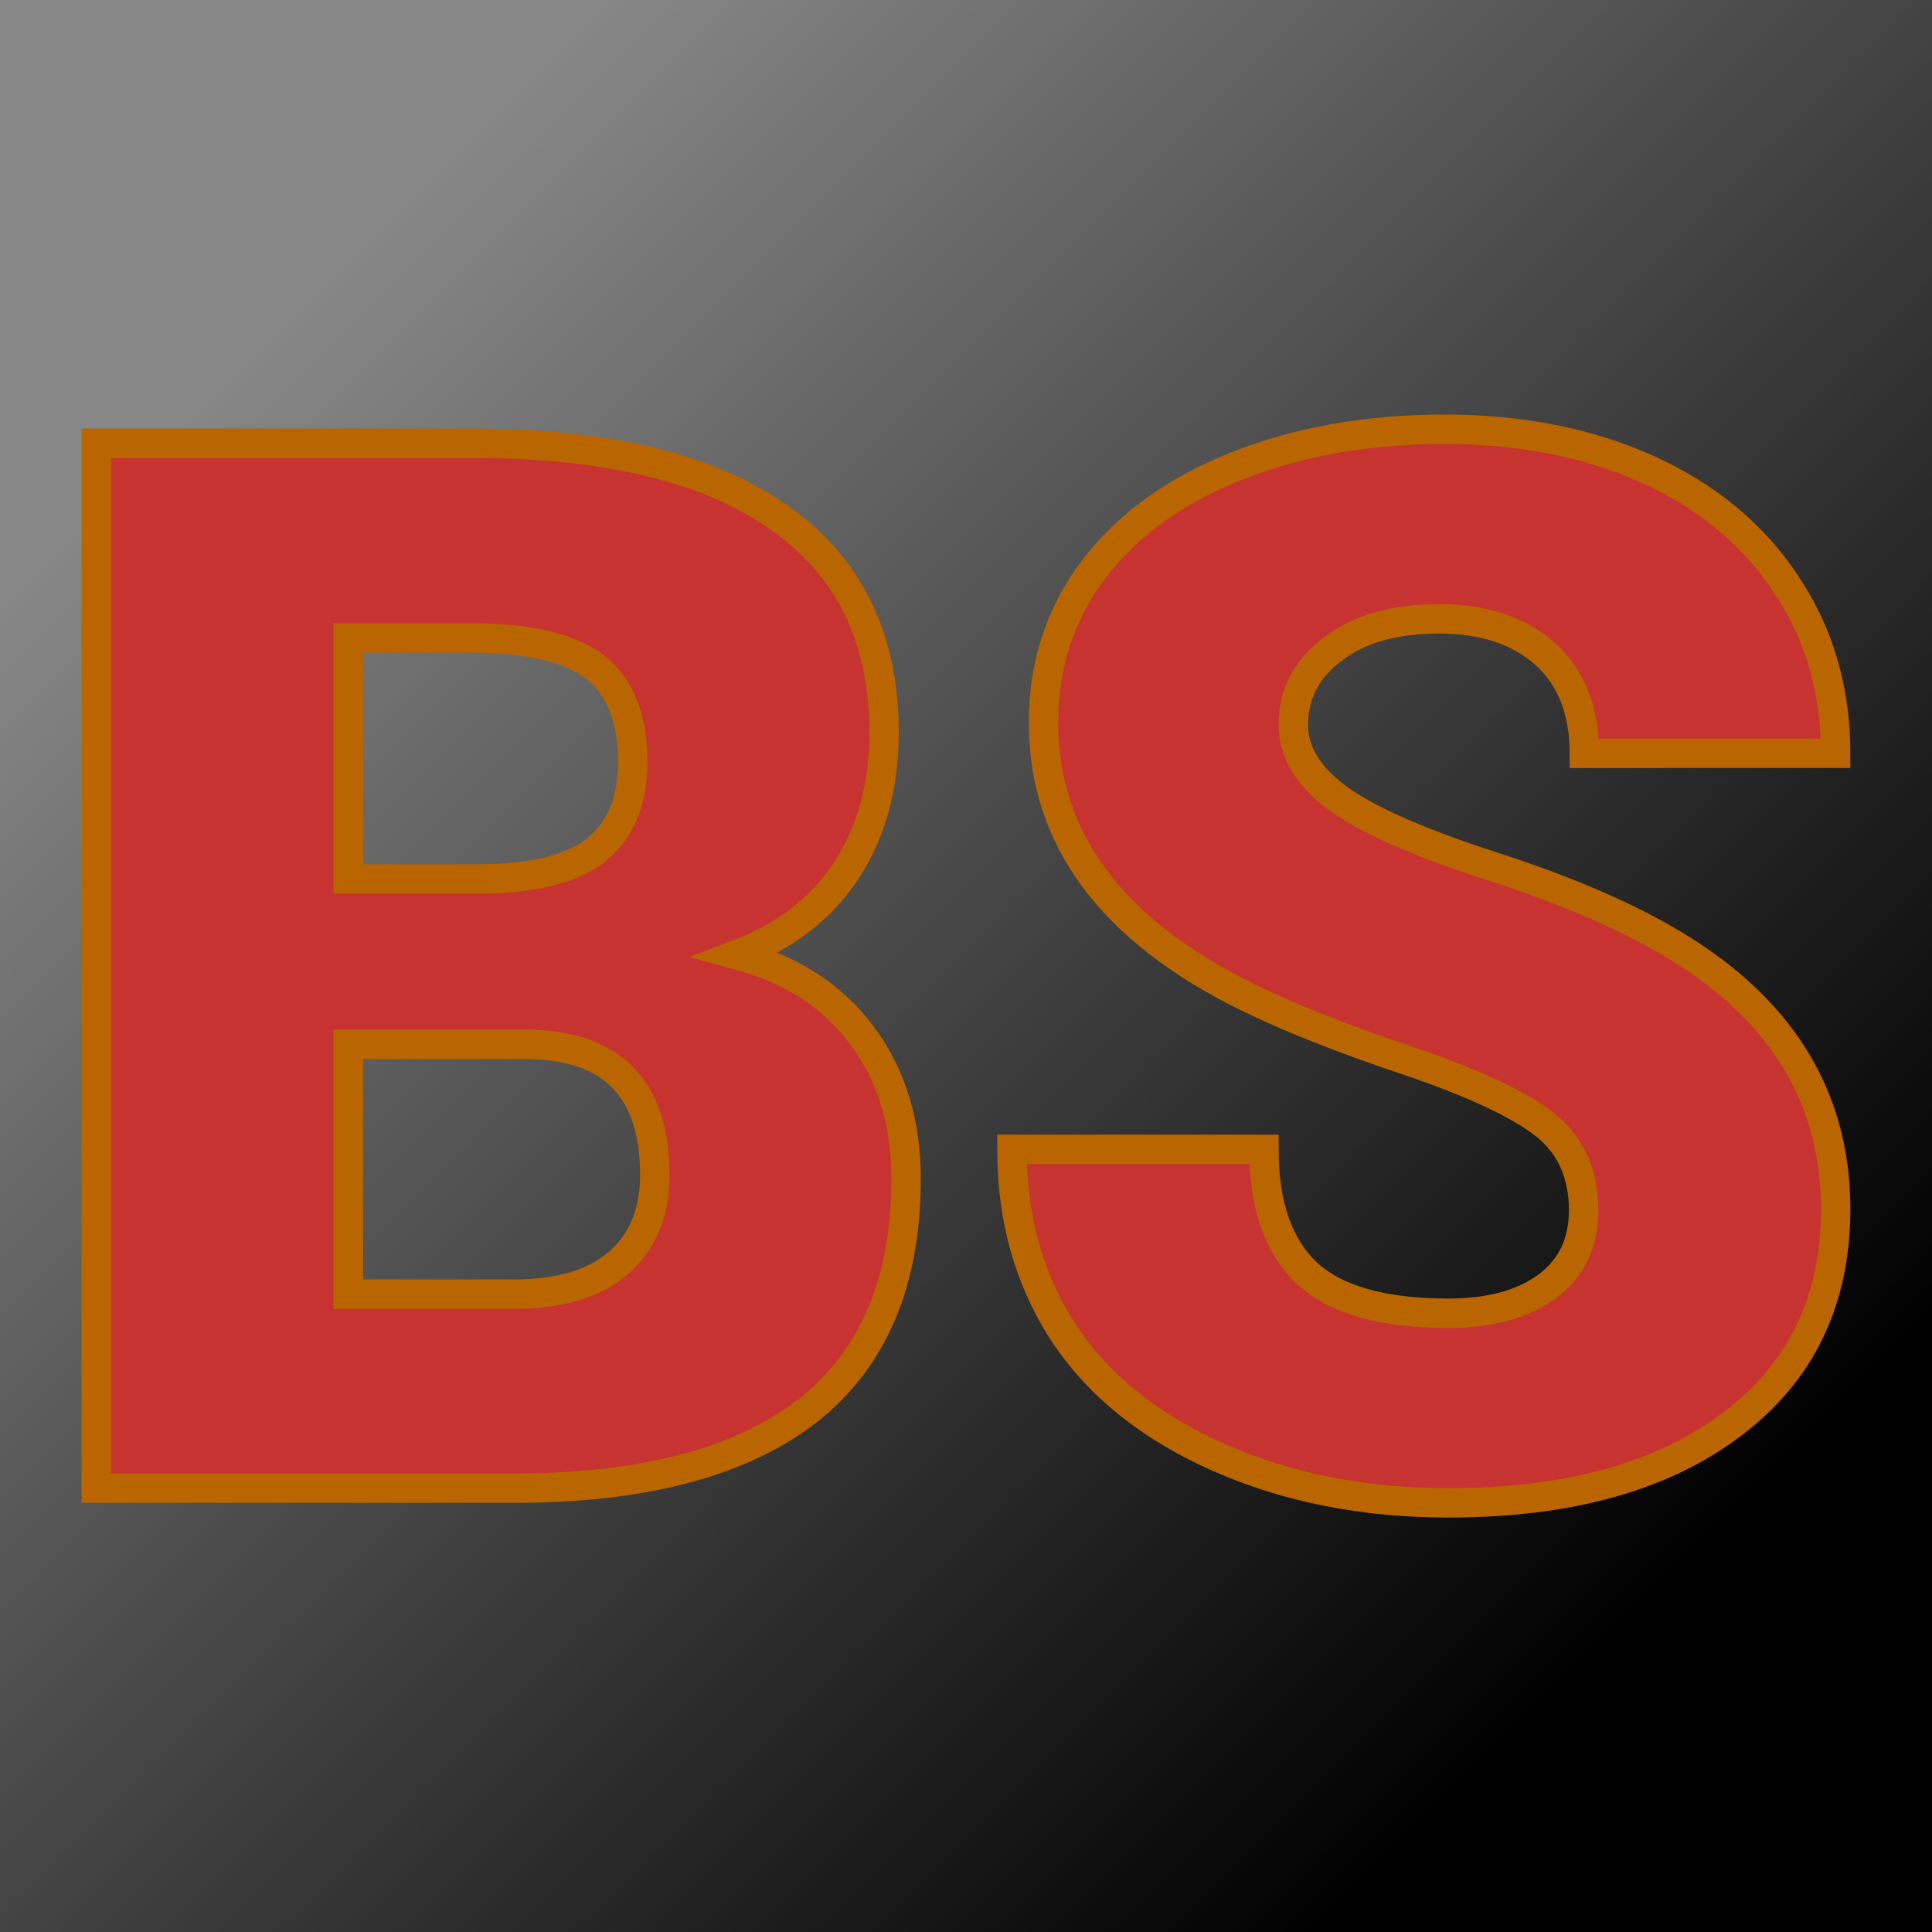 <svg xmlns="http://www.w3.org/2000/svg" version="1.1" xmlns:xlink="http://www.w3.org/1999/xlink" viewBox="0 0 200 200"><rect width="200" height="200" fill="url('#gradient')"></rect><defs><linearGradient id="gradient" gradientTransform="rotate(45 0.5 0.5)"><stop offset="0%" stop-color="#878787"></stop><stop offset="100%" stop-color="#000000"></stop></linearGradient></defs><g><g fill="#c73331" transform="matrix(7.607,0,0,7.607,1.83,154.053)" stroke="#ba6600" stroke-width="0.4"><path d="M6.85 0L1.07 0L1.07-14.22L6.18-14.22Q8.93-14.22 10.36-13.21Q11.79-12.21 11.79-10.29L11.79-10.29Q11.79-9.19 11.28-8.41Q10.77-7.63 9.79-7.26L9.79-7.26Q10.90-6.96 11.49-6.16Q12.09-5.36 12.09-4.21L12.09-4.21Q12.09-2.12 10.77-1.07Q9.44-0.02 6.85 0L6.85 0ZM6.90-6.04L4.50-6.04L4.50-2.64L6.75-2.64Q7.68-2.64 8.17-3.06Q8.67-3.49 8.67-4.26L8.67-4.26Q8.67-6.04 6.90-6.04L6.90-6.04ZM4.50-11.57L4.50-8.29L6.29-8.29Q7.41-8.30 7.89-8.70Q8.37-9.10 8.37-9.88L8.37-9.88Q8.37-10.78 7.85-11.18Q7.33-11.57 6.18-11.57L6.18-11.57L4.50-11.57ZM21.31-3.78L21.31-3.78Q21.31-4.53 20.78-4.95Q20.24-5.37 18.91-5.82Q17.57-6.27 16.72-6.69L16.72-6.69Q13.96-8.05 13.96-10.42L13.96-10.42Q13.96-11.60 14.64-12.50Q15.33-13.41 16.59-13.91Q17.85-14.41 19.42-14.41L19.42-14.41Q20.96-14.41 22.17-13.87Q23.39-13.32 24.06-12.31Q24.74-11.30 24.74-10L24.74-10L21.32-10Q21.32-10.87 20.79-11.35Q20.25-11.83 19.35-11.83L19.35-11.83Q18.43-11.83 17.90-11.42Q17.36-11.02 17.36-10.39L17.36-10.39Q17.36-9.84 17.95-9.40Q18.54-8.96 20.01-8.48Q21.48-8.01 22.43-7.46L22.43-7.46Q24.74-6.13 24.74-3.80L24.74-3.80Q24.74-1.93 23.33-0.87Q21.92 0.20 19.47 0.20L19.47 0.20Q17.74 0.20 16.34-0.42Q14.94-1.04 14.23-2.12Q13.53-3.20 13.53-4.61L13.53-4.61L16.96-4.61Q16.96-3.47 17.55-2.92Q18.14-2.38 19.47-2.38L19.47-2.38Q20.32-2.38 20.82-2.75Q21.31-3.12 21.31-3.78Z"></path></g></g></svg>